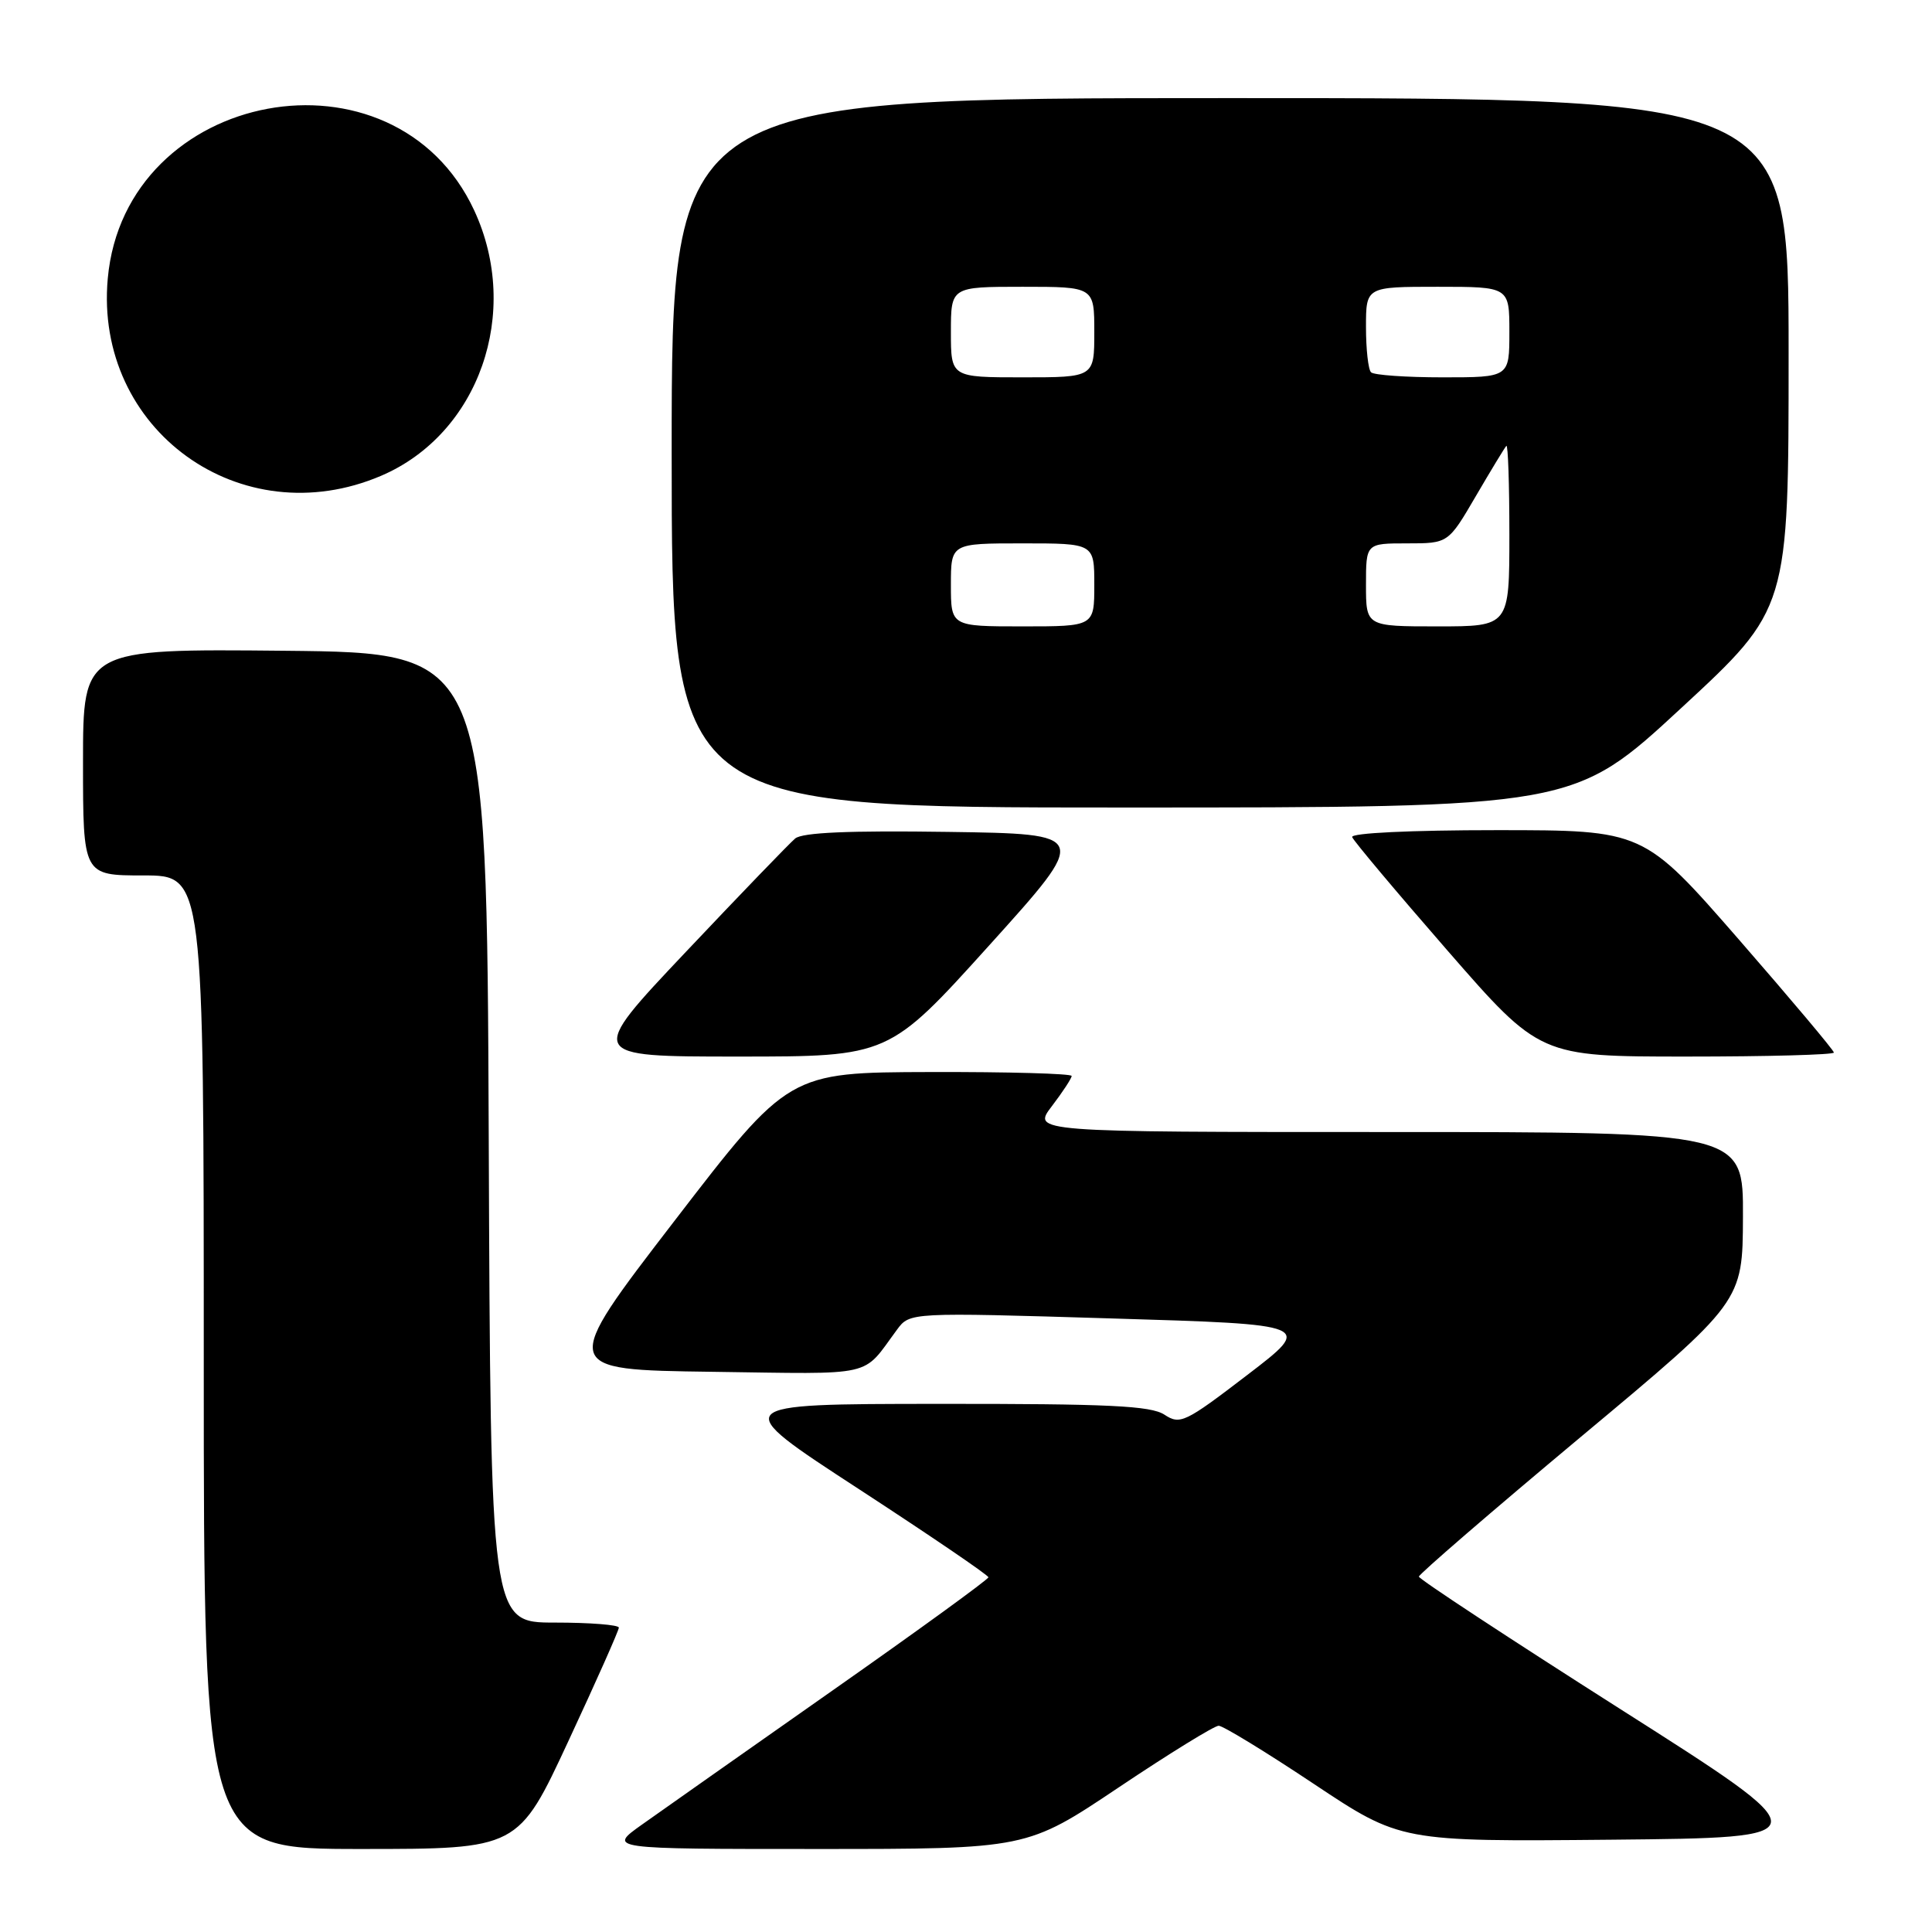 <?xml version="1.0" encoding="UTF-8" standalone="no"?>
<!DOCTYPE svg PUBLIC "-//W3C//DTD SVG 1.1//EN" "http://www.w3.org/Graphics/SVG/1.1/DTD/svg11.dtd" >
<svg xmlns="http://www.w3.org/2000/svg" xmlns:xlink="http://www.w3.org/1999/xlink" version="1.1" viewBox="0 0 256 256">
 <g >
 <path fill="currentColor"
d=" M 75.33 230.67 C 79.00 222.79 82.00 216.04 82.00 215.67 C 82.00 215.30 78.18 215.00 73.51 215.00 C 65.01 215.00 65.01 215.00 64.76 150.75 C 64.50 86.50 64.50 86.50 37.75 86.23 C 11.00 85.97 11.00 85.97 11.00 100.98 C 11.00 116.00 11.00 116.00 19.00 116.00 C 27.00 116.00 27.00 116.00 27.00 180.50 C 27.00 245.00 27.00 245.00 47.83 245.00 C 68.67 245.00 68.67 245.00 75.33 230.67 Z  M 148.25 236.83 C 154.95 232.34 160.91 228.67 161.48 228.67 C 162.05 228.67 167.70 232.12 174.05 236.35 C 185.59 244.03 185.59 244.03 213.54 243.77 C 241.50 243.50 241.50 243.50 214.76 226.50 C 200.06 217.15 188.02 209.24 188.01 208.91 C 188.01 208.59 197.65 200.27 209.45 190.41 C 230.91 172.50 230.91 172.50 230.95 161.25 C 231.00 150.00 231.00 150.00 183.88 150.00 C 136.76 150.00 136.76 150.00 139.38 146.57 C 140.82 144.68 142.00 142.88 142.00 142.57 C 142.00 142.26 133.56 142.02 123.25 142.05 C 104.50 142.10 104.50 142.10 89.35 161.80 C 74.20 181.50 74.20 181.50 94.35 181.77 C 116.33 182.07 114.13 182.57 118.85 176.20 C 120.55 173.89 120.55 173.89 147.29 174.70 C 174.02 175.50 174.02 175.50 165.26 182.20 C 157.02 188.51 156.37 188.82 154.29 187.45 C 152.48 186.27 146.92 186.00 124.29 186.02 C 96.50 186.04 96.50 186.04 113.74 197.27 C 123.22 203.45 130.97 208.72 130.97 209.00 C 130.96 209.28 121.67 216.03 110.31 224.00 C 98.96 231.97 87.61 239.96 85.09 241.75 C 80.51 245.00 80.51 245.00 108.28 245.00 C 136.06 245.00 136.06 245.00 148.25 236.83 Z  M 131.09 125.25 C 144.40 110.50 144.40 110.50 125.58 110.23 C 112.50 110.04 106.34 110.31 105.37 111.10 C 104.61 111.74 98.09 118.50 90.88 126.13 C 77.77 140.00 77.77 140.00 97.78 140.00 C 117.78 140.00 117.78 140.00 131.09 125.25 Z  M 243.00 139.47 C 243.00 139.18 237.32 132.43 230.39 124.47 C 217.77 110.00 217.77 110.00 198.30 110.00 C 186.92 110.00 178.97 110.38 179.17 110.92 C 179.35 111.42 185.02 118.17 191.77 125.92 C 204.04 140.00 204.04 140.00 223.52 140.00 C 234.23 140.00 243.00 139.76 243.00 139.47 Z  M 222.76 93.83 C 237.00 80.67 237.00 80.67 237.00 46.83 C 237.00 13.00 237.00 13.00 163.00 13.00 C 89.00 13.00 89.00 13.00 89.00 60.00 C 89.00 107.00 89.00 107.00 148.76 107.00 C 208.53 107.00 208.53 107.00 222.76 93.83 Z  M 50.51 63.04 C 63.47 57.49 69.11 41.41 62.84 27.89 C 52.27 5.11 16.56 11.73 14.28 36.90 C 12.46 56.95 31.92 70.99 50.51 63.04 Z  M 126.00 77.50 C 126.00 72.00 126.00 72.00 135.50 72.00 C 145.00 72.00 145.00 72.00 145.00 77.50 C 145.00 83.00 145.00 83.00 135.50 83.00 C 126.00 83.00 126.00 83.00 126.00 77.50 Z  M 181.00 77.50 C 181.00 72.00 181.00 72.00 186.45 72.00 C 191.90 72.00 191.90 72.00 195.55 65.75 C 197.56 62.31 199.38 59.31 199.60 59.08 C 199.82 58.85 200.00 64.14 200.00 70.83 C 200.00 83.00 200.00 83.00 190.50 83.00 C 181.00 83.00 181.00 83.00 181.00 77.50 Z  M 126.00 44.00 C 126.00 38.00 126.00 38.00 135.50 38.00 C 145.00 38.00 145.00 38.00 145.00 44.00 C 145.00 50.00 145.00 50.00 135.50 50.00 C 126.00 50.00 126.00 50.00 126.00 44.00 Z  M 181.67 49.33 C 181.30 48.97 181.00 46.27 181.00 43.33 C 181.00 38.00 181.00 38.00 190.50 38.00 C 200.00 38.00 200.00 38.00 200.00 44.00 C 200.00 50.00 200.00 50.00 191.17 50.00 C 186.31 50.00 182.03 49.70 181.67 49.33 Z "/>
</g>
</svg>